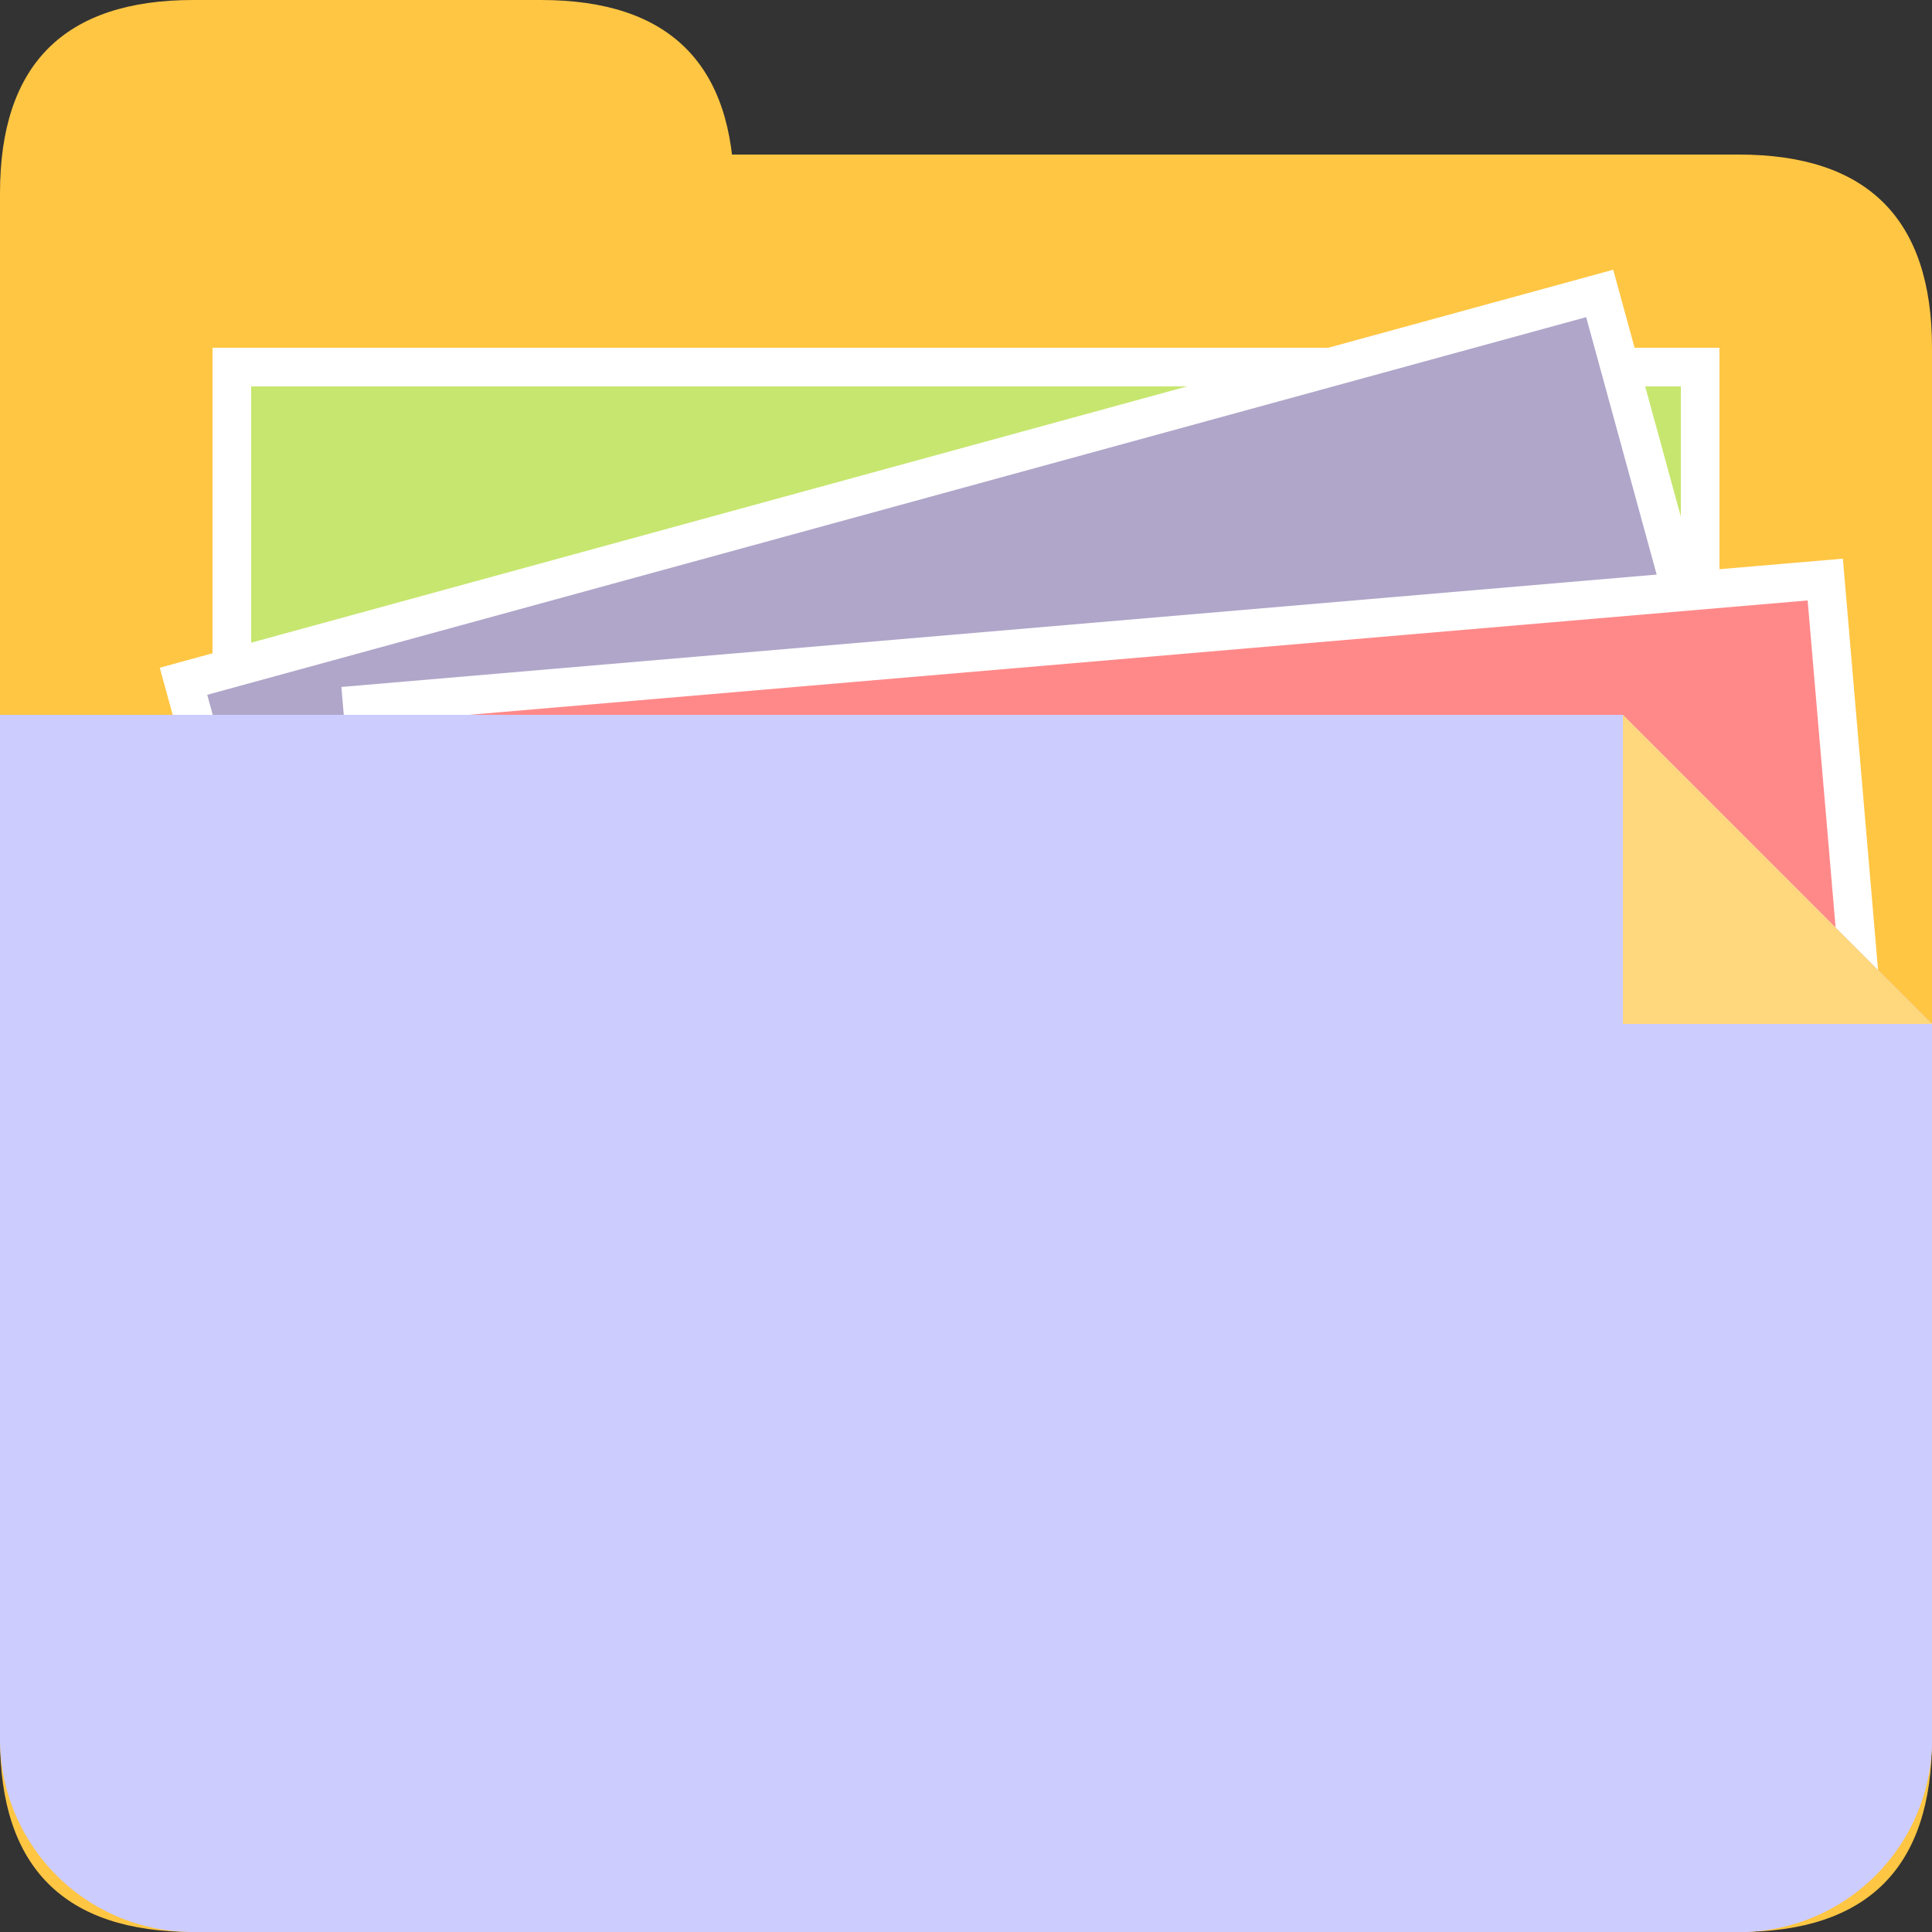 <?xml version="1.0" standalone="no"?><!DOCTYPE svg PUBLIC "-//W3C//DTD SVG 1.1//EN" "http://www.w3.org/Graphics/SVG/1.1/DTD/svg11.dtd"><svg t="1591977546926" class="icon" viewBox="0 0 1024 1024" version="1.1" xmlns="http://www.w3.org/2000/svg" p-id="8064" xmlns:xlink="http://www.w3.org/1999/xlink" width="128" height="128"><rect x="0" y="0" width="1024" height="1024" fill="#333333" stroke="none"/><defs><style type="text/css"></style></defs><path d="M0 81.92m102.4 0l819.2 0q102.4 0 102.4 102.4l0 737.28q0 102.4-102.4 102.4l-819.2 0q-102.4 0-102.4-102.4l0-737.28q0-102.4 102.4-102.4Z" fill="#FFC643" p-id="8065"></path><path d="M0 0m102.4 0l184.32 0q102.4 0 102.4 102.4l0 102.4q0 102.4-102.4 102.4l-184.32 0q-102.4 0-102.4-102.4l0-102.4q0-102.4 102.4-102.4Z" fill="#FFC643" p-id="8066"></path><path d="M112.64 184.32h798.72v276.48H112.64z" fill="#FFFFFF" p-id="8067"></path><path d="M133.12 204.8h757.76v235.52H133.12z" fill="#C7E66F" p-id="8068"></path><path d="M84.685 353.905l770.355-210.944L928.072 409.6 157.696 620.544z" fill="#FFFFFF" p-id="8069"></path><path d="M109.844 368.251L840.704 168.1l62.208 227.154L172.032 595.405z" fill="#B0A6C9" p-id="8070"></path><path d="M180.941 364.104l795.822-68.004 23.552 275.456-795.822 68.004z" fill="#FFFFFF" p-id="8071"></path><path d="M203.09 382.761l755.005-64.512L978.156 552.96l-755.016 64.512z" fill="#FF8989" p-id="8072"></path><path d="M0 542.72h1024v378.88a102.4 102.4 0 0 1-102.4 102.4H102.4A102.4 102.4 0 0 1 0 921.6V542.72z" fill="#CCCCFF" p-id="8073"></path><path d="M0 378.88h860.16l163.84 163.84H0V378.88z" fill="#CCCCFF" p-id="8074"></path><path d="M860.16 542.72h163.84v378.88a102.4 102.4 0 0 1-102.4 102.4h-61.44V542.72z" fill="#CCCCFF" p-id="8075"></path><path d="M266.24 378.88h593.92v645.12" fill="#CCCCFF" p-id="8076"></path><path d="M860.16 378.88l163.84 163.84H860.16V378.88z" fill="#FFD87E" p-id="8077"></path><path d="M1024 706.56L860.16 542.72h163.84v163.84z" fill="#CCCCFF" p-id="8078"></path></svg>
